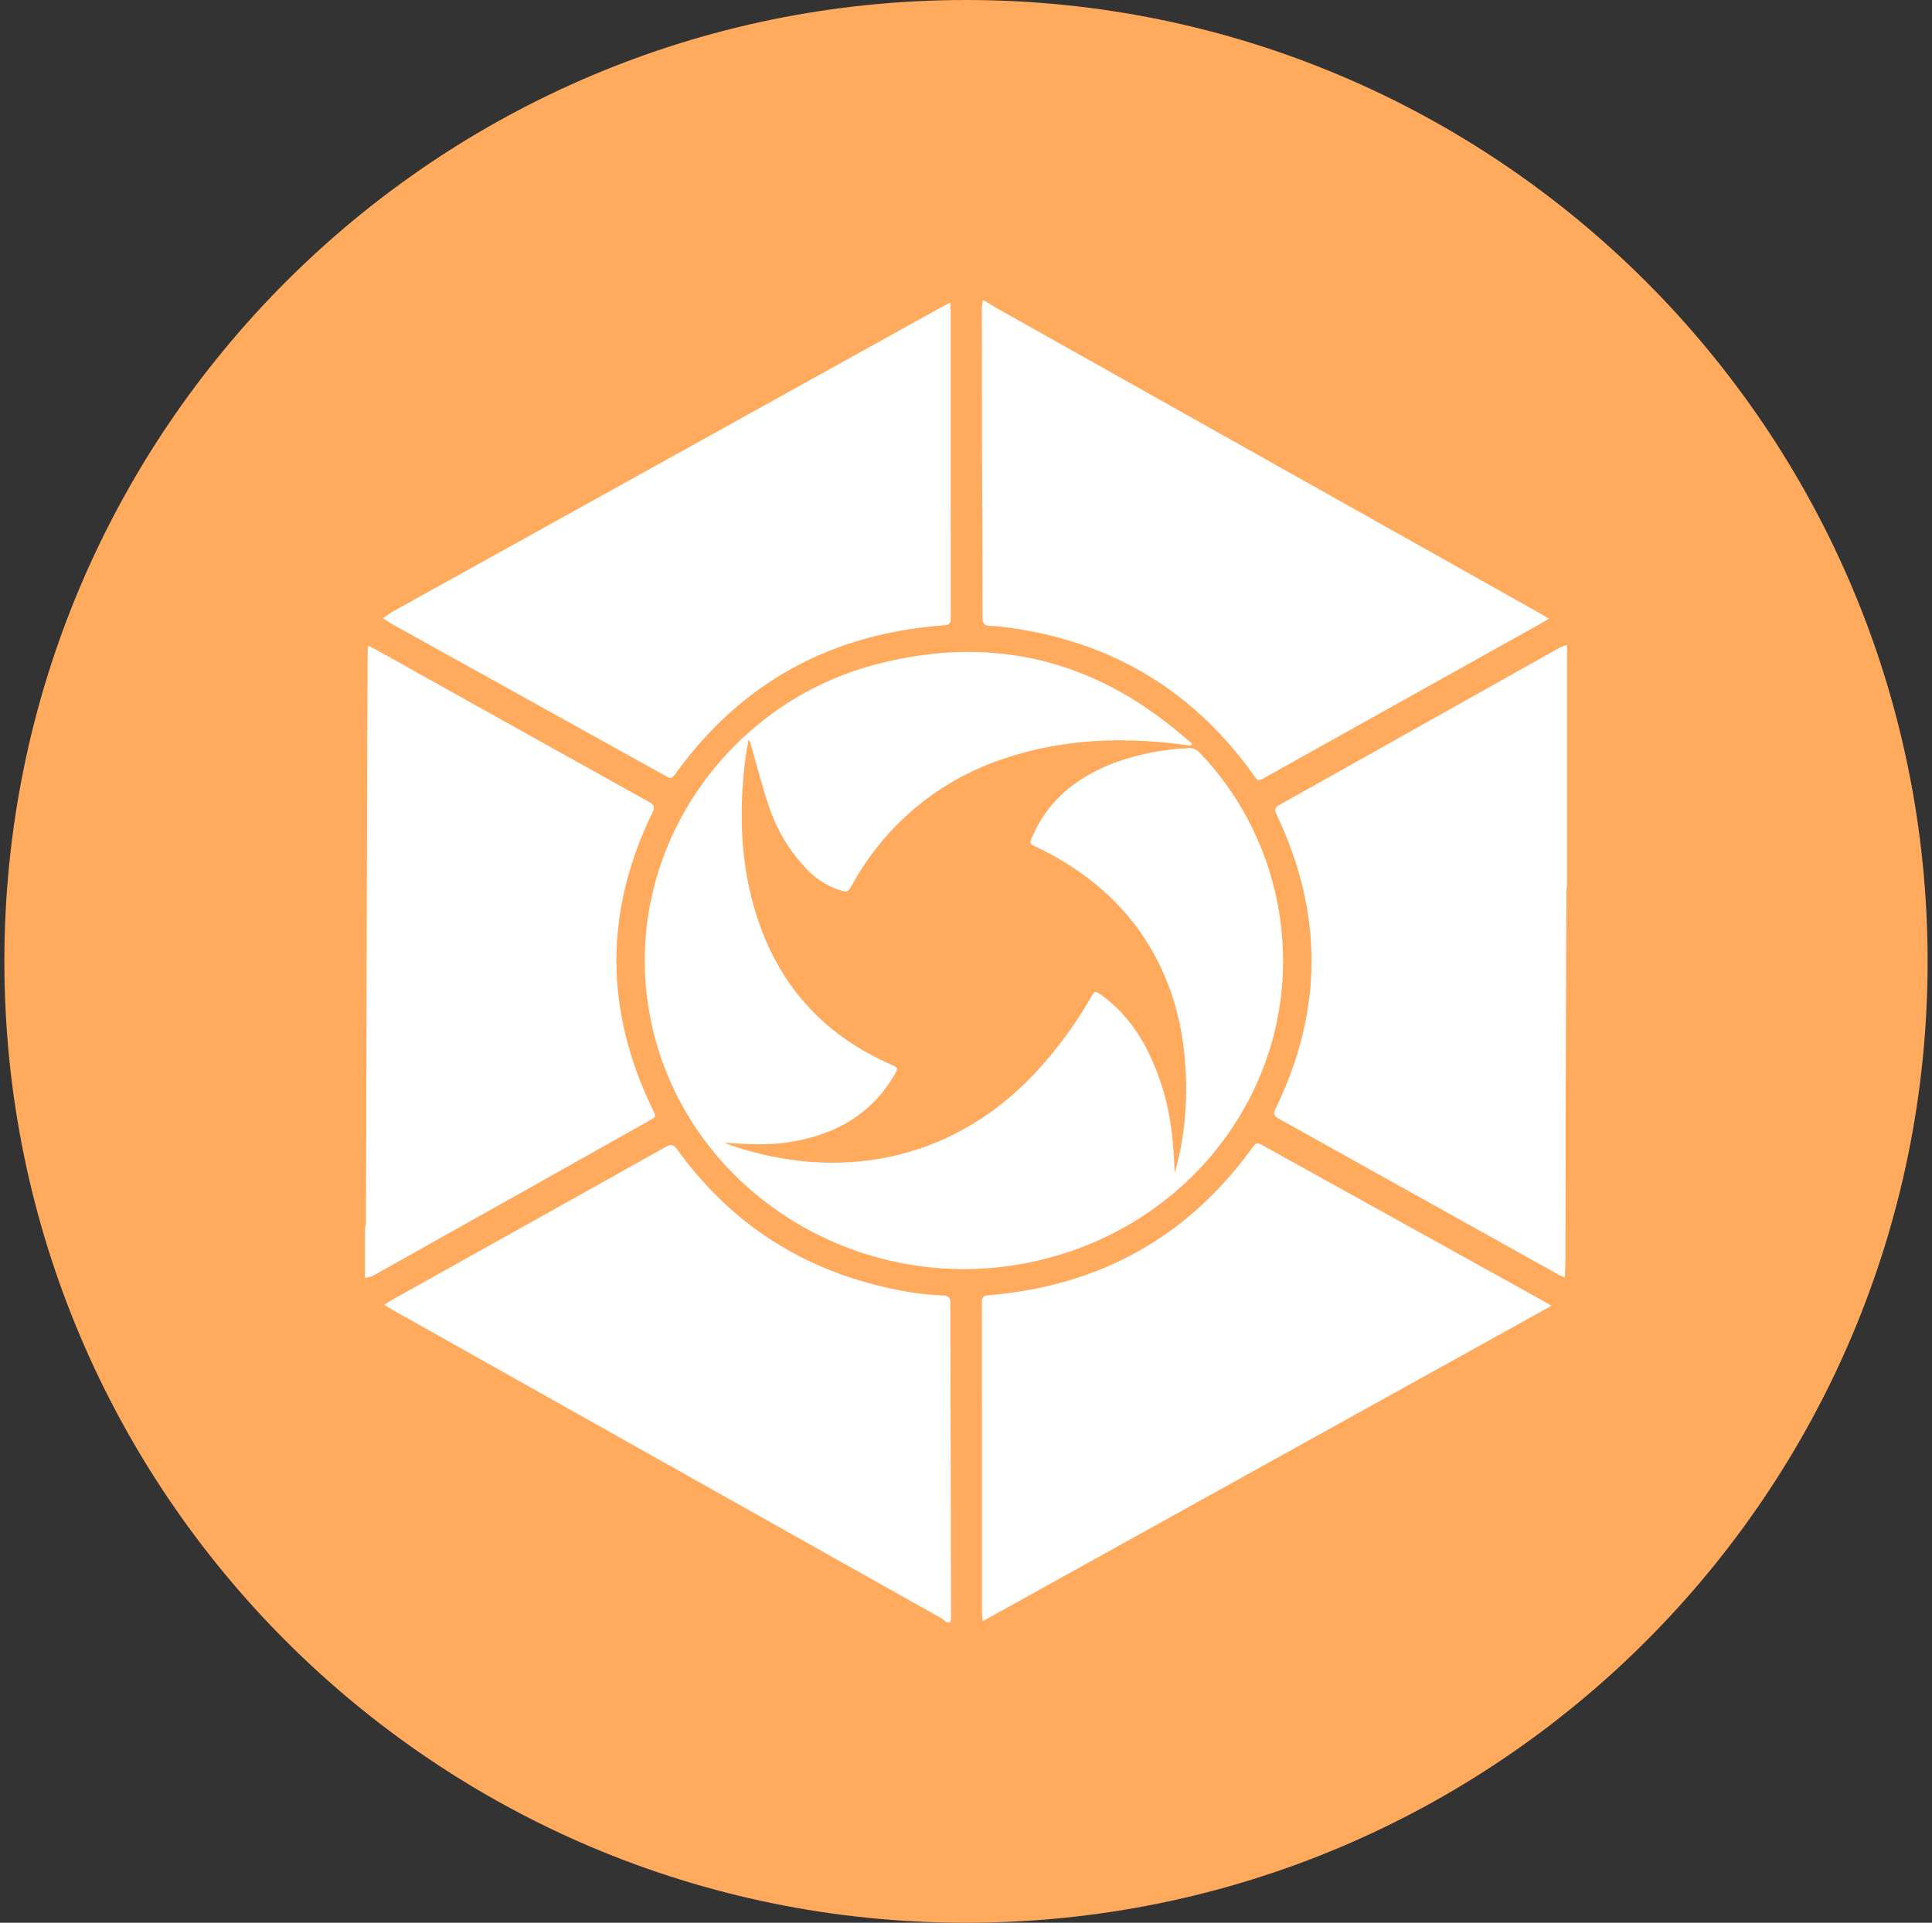 <svg width="221" height="220" viewBox="0 0 221 220" fill="none" xmlns="http://www.w3.org/2000/svg">
<rect x="0" y="0" width="221" height="220" fill="#333333" stroke="none"/>
<g clip-path="url(#clip0_2_20590)">
<path d="M110.5 220C171.251 220 220.5 170.751 220.5 110C220.5 49.249 171.251 0 110.5 0C49.749 0 0.5 49.249 0.5 110C0.5 170.751 49.749 220 110.5 220Z" fill="#FFAA5C"/>
<path fill-rule="evenodd" clip-rule="evenodd" d="M179.25 101.179C179.223 101.448 179.181 101.709 179.181 101.977C179.147 110.364 179.113 118.759 179.099 127.153L179.071 144.389C179.071 144.939 179.023 145.489 178.989 146.176C178.686 146.039 178.466 145.949 178.26 145.832L146.264 127.992C145.693 127.676 145.645 127.394 145.92 126.83C151.372 115.637 151.393 104.417 146.023 93.198C145.769 92.661 145.817 92.393 146.367 92.091L178.377 74.126C178.645 73.975 178.954 73.899 179.25 73.789V101.179ZM112.562 34.375C113.099 34.698 113.628 35.042 114.178 35.351L176.39 70.311C176.624 70.441 176.844 70.586 177.167 70.778C176.878 70.964 176.686 71.101 176.473 71.218L144.724 88.949C143.892 89.409 143.899 89.403 143.349 88.619C136.309 78.753 126.656 73.116 114.391 71.686C114.026 71.64 113.659 71.617 113.291 71.617C112.645 71.617 112.397 71.369 112.397 70.689C112.391 63.724 112.349 56.753 112.329 49.789L112.308 35.358C112.308 35.028 112.384 34.705 112.425 34.375H112.562ZM108.3 185.625C108.066 185.453 107.853 185.261 107.613 185.123L44.933 149.889C44.638 149.724 44.356 149.545 43.95 149.311C44.225 149.126 44.404 148.981 44.61 148.864C55.129 142.986 65.647 137.115 76.166 131.223C76.799 130.866 77.094 131.003 77.486 131.546C84.059 140.663 93.037 146.052 104.306 147.888C105.454 148.074 106.629 148.163 107.791 148.218C108.451 148.246 108.713 148.424 108.713 149.112C108.706 155.279 108.733 161.446 108.754 167.606L108.788 185.109C108.788 185.281 108.74 185.453 108.713 185.625H108.3ZM41.75 140.594C41.784 140.388 41.853 140.174 41.86 139.961L41.888 131.278L41.936 111.842L42.025 81.187L42.059 74.58C42.059 74.388 42.087 74.195 42.108 73.886C42.41 74.03 42.63 74.119 42.836 74.236C53.3 80.08 63.757 85.924 74.234 91.754C74.846 92.091 74.929 92.352 74.626 92.991C69.126 104.273 69.154 115.569 74.626 126.864C75.073 127.772 75.087 127.765 74.193 128.267C63.688 134.179 53.183 140.078 42.671 145.97C42.403 146.121 42.053 146.135 41.75 146.211V140.601V140.594ZM134.377 134.2C135.497 130.261 135.862 126.294 135.614 122.265C135.326 117.329 134.102 112.64 131.531 108.336C128.574 103.373 124.298 99.777 119.087 97.164C117.712 96.47 117.561 96.821 118.379 95.102C120.228 91.231 123.466 88.825 127.454 87.285C130.23 86.272 133.149 85.702 136.103 85.594C136.519 85.611 136.913 85.788 137.203 86.089C142.156 91.254 145.372 97.837 146.401 104.919C149.034 122.842 137.354 139.666 119.217 144.121C99.094 149.071 78.683 136.682 74.502 117.006C70.597 98.588 82.395 80.774 99.995 76.072C113.216 72.545 124.944 75.357 135.209 84.116L136.371 85.106L136.226 85.326C135.216 85.202 134.212 85.051 133.201 84.954C126.924 84.363 120.751 84.776 114.763 86.831C107.413 89.264 101.254 94.384 97.52 101.166C96.97 102.142 96.929 102.149 95.87 101.784C94.513 101.308 93.289 100.514 92.302 99.468C90.346 97.439 88.868 94.998 87.978 92.324C87.173 89.987 86.582 87.581 85.894 85.209C85.839 85.023 85.798 84.831 85.633 84.631C85.537 85.181 85.427 85.718 85.344 86.267C85.262 86.817 85.193 87.368 85.138 87.918C84.485 94.064 84.836 100.114 86.96 105.978C89.6 113.293 94.571 118.559 101.831 121.763C102.779 122.183 102.779 122.189 102.271 123.056C99.582 127.621 95.368 129.917 90.164 130.701C87.744 131.065 85.324 130.921 82.856 130.742C83.082 130.831 83.302 130.934 83.529 131.017C95.423 135.107 108.486 133.272 118.324 122.863C120.798 120.214 122.961 117.292 124.772 114.153C125.24 113.341 125.274 113.334 126.031 113.884C129.255 116.236 131.173 119.453 132.493 123.062C133.724 126.383 134.212 129.834 134.329 133.347C134.336 133.629 134.356 133.911 134.377 134.193V134.2ZM177.469 149.408L112.411 185.494C112.377 185.116 112.329 184.882 112.329 184.656C112.329 172.762 112.329 160.868 112.315 148.974C112.315 148.445 112.473 148.252 113.044 148.204C125.694 147.159 135.724 141.618 143.088 131.546C143.727 130.659 143.72 130.652 144.669 131.182L176.589 148.885C176.837 149.022 177.084 149.181 177.469 149.408ZM108.706 34.623C108.726 35.008 108.747 35.241 108.747 35.475C108.747 47.211 108.747 58.946 108.761 70.675C108.761 71.225 108.678 71.5 108.004 71.548C95.093 72.483 84.884 78.073 77.404 88.344C76.812 89.155 76.826 89.162 75.96 88.681L44.878 71.424C44.514 71.218 44.177 70.971 43.826 70.737C44.184 70.489 44.514 70.207 44.899 69.994L107.53 35.234C107.881 35.042 108.238 34.87 108.699 34.623H108.706Z" fill="white"/>
</g>
<defs>
<clipPath id="clip0_2_20590">
<rect width="220" height="220" fill="white" transform="translate(0.5)"/>
</clipPath>
</defs>
</svg>
